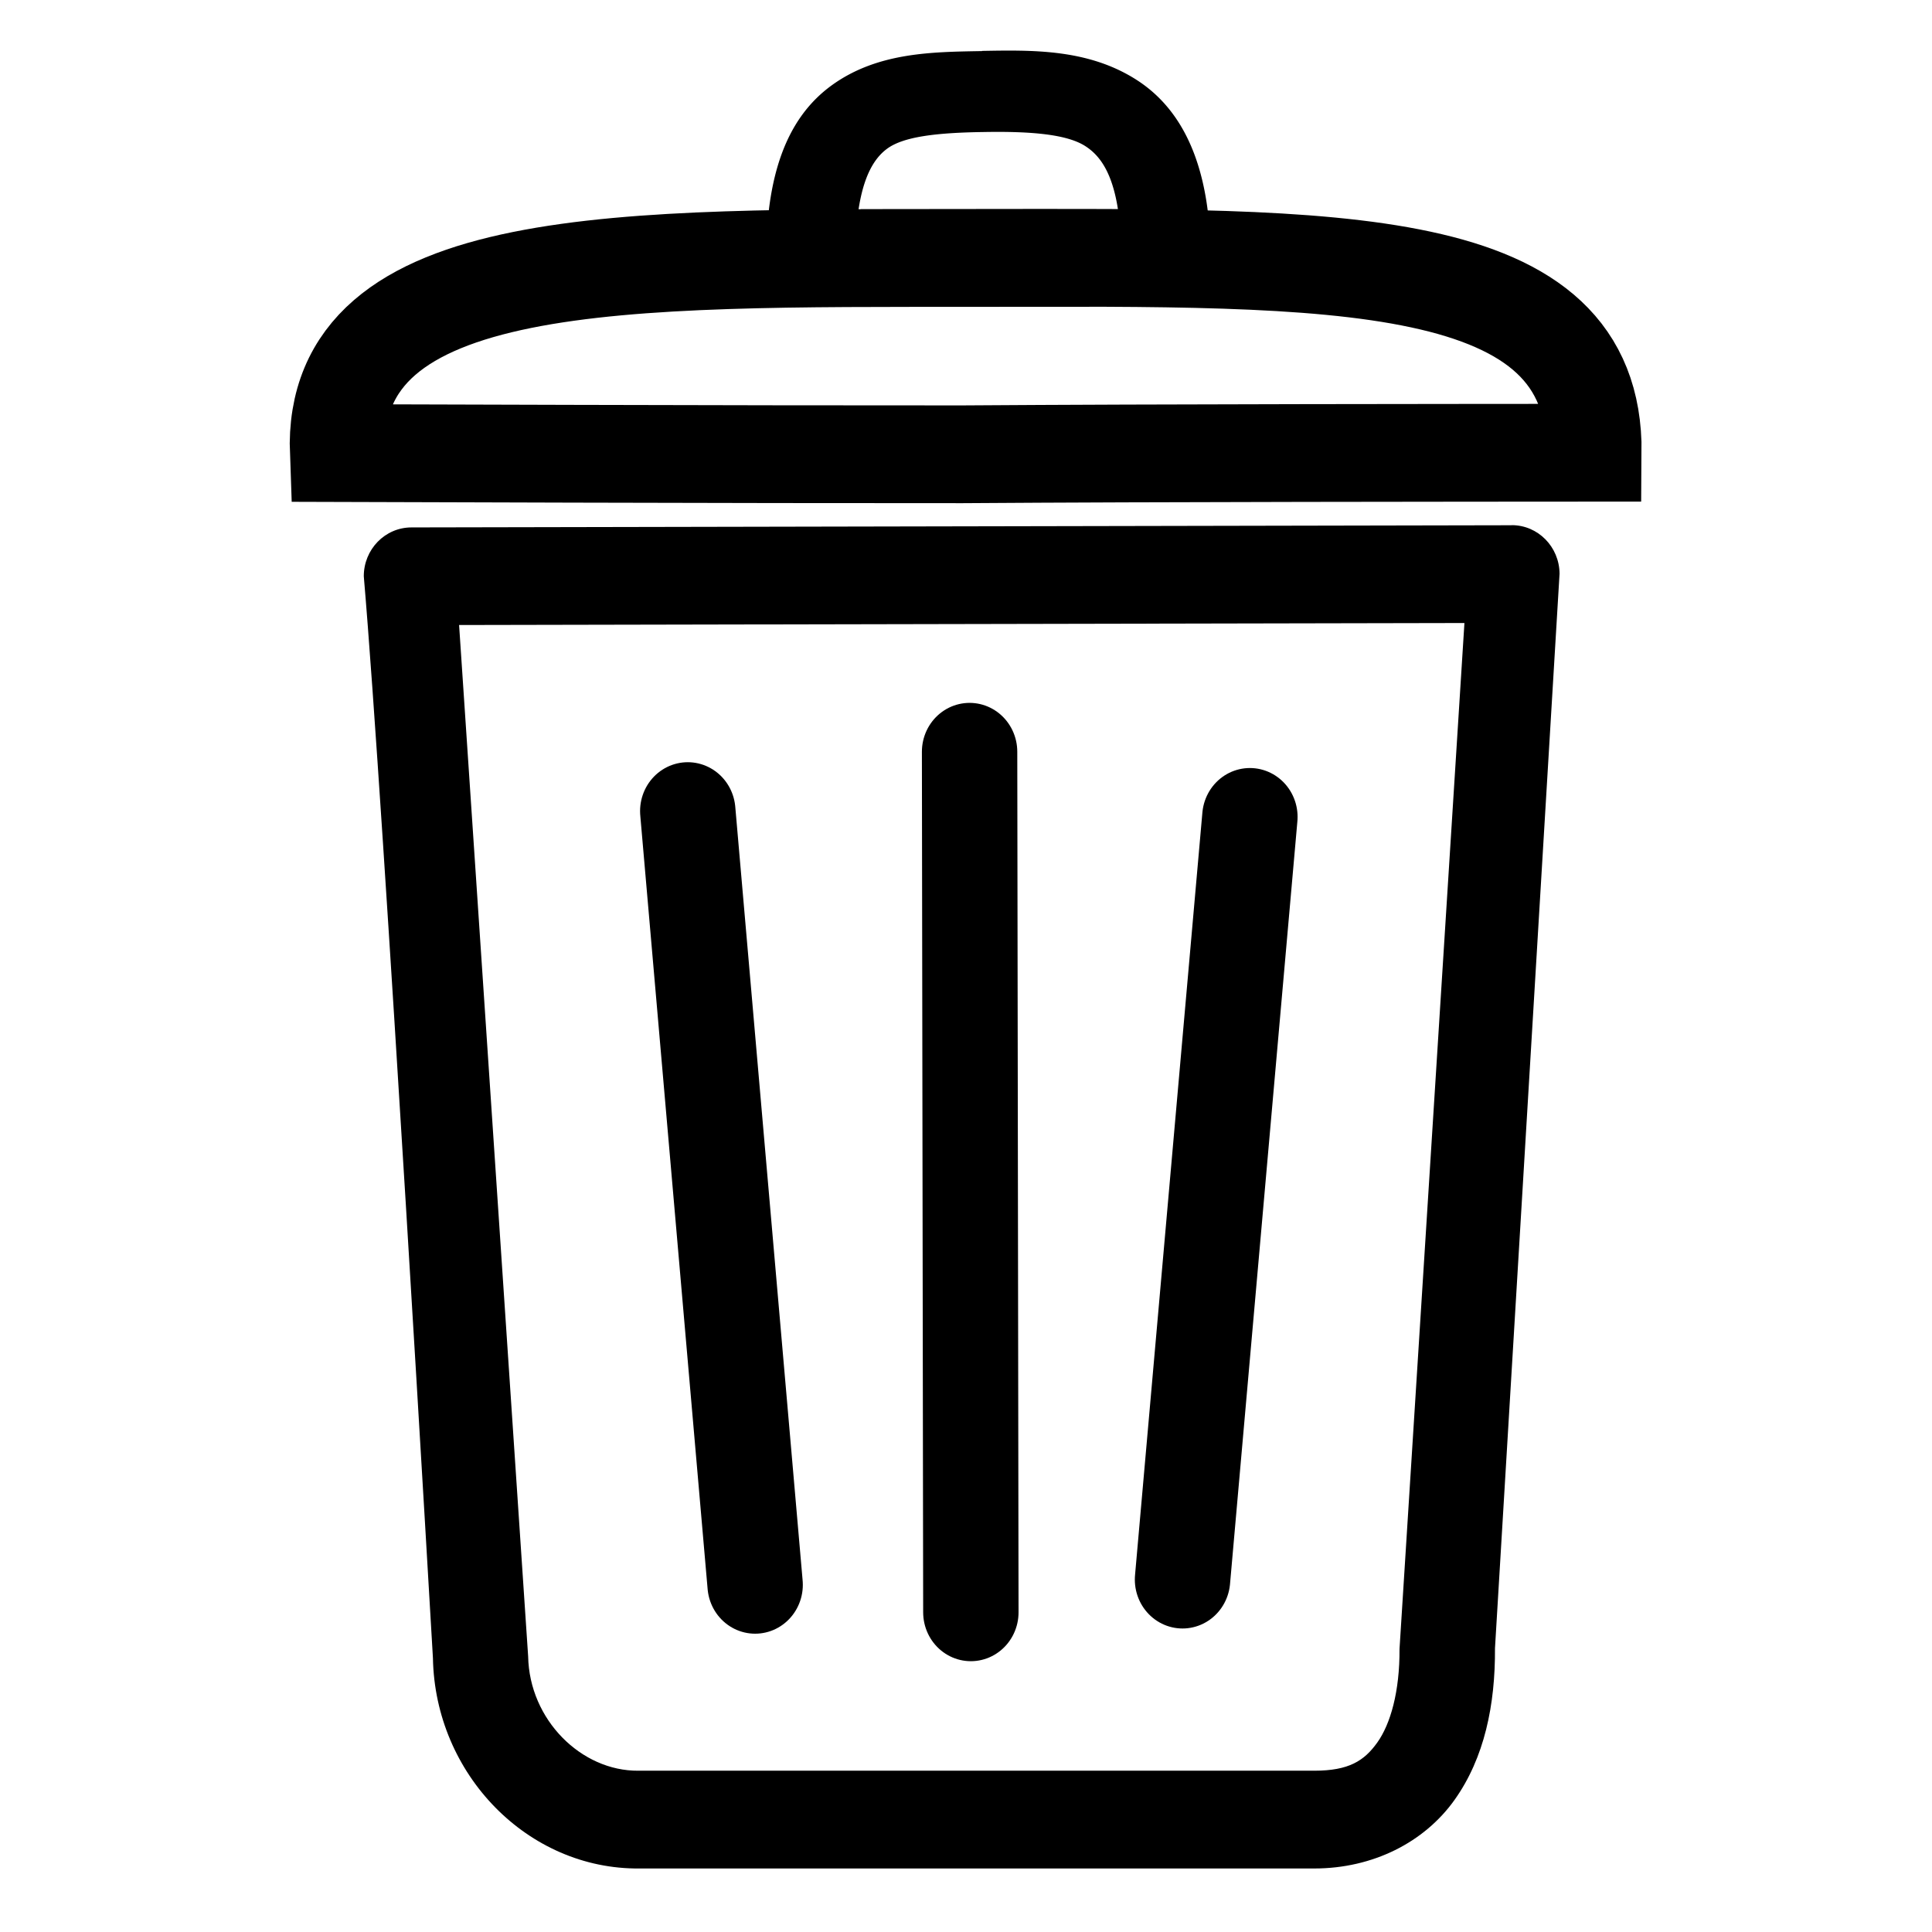 <?xml version="1.0" encoding="UTF-8" standalone="no"?>
<!-- Created with Inkscape (http://www.inkscape.org/) -->

<svg
   xmlns:dc="http://purl.org/dc/elements/1.1/"
   xmlns:cc="http://creativecommons.org/ns#"
   xmlns:rdf="http://www.w3.org/1999/02/22-rdf-syntax-ns#"
   xmlns:svg="http://www.w3.org/2000/svg"
   xmlns="http://www.w3.org/2000/svg"
   xmlns:sodipodi="http://sodipodi.sourceforge.net/DTD/sodipodi-0.dtd"
   xmlns:inkscape="http://www.inkscape.org/namespaces/inkscape"
   width="100"
   height="100"
   viewBox="0 0 26.458 26.458"
   version="1.1"
   id="svg5047"
   inkscape:version="0.92.1 r15371"
   sodipodi:docname="Trash Icon.svg">
  <defs
     id="defs5041" />
  <sodipodi:namedview
     id="base"
     pagecolor="#ffffff"
     bordercolor="#666666"
     borderopacity="1.0"
     inkscape:pageopacity="0.0"
     inkscape:pageshadow="2"
     inkscape:zoom="11.2"
     inkscape:cx="15.718121"
     inkscape:cy="68.269511"
     inkscape:document-units="mm"
     inkscape:current-layer="layer1"
     showgrid="false"
     units="px"
     inkscape:window-width="2560"
     inkscape:window-height="1377"
     inkscape:window-x="-8"
     inkscape:window-y="-8"
     inkscape:window-maximized="1" />
  <g
     inkscape:label="Layer 1"
     inkscape:groupmode="layer"
     id="layer1"
     transform="translate(0,-270.542)">
    <g
       id="g5625"
       transform="matrix(1.159,0,0,1.188,-0.959,-54.754)"
       style="stroke-width:0.852">
      <path
         sodipodi:nodetypes="ssccs"
         inkscape:connector-curvature="0"
         id="path5592"
         d="m 12.349,276.792 c -4.147,0.003 -7.624,-0.075 -7.533,2.249 0,0 4.922,0.016 7.382,0.014 2.314,-0.016 5.951,-0.017 7.463,-0.018 0.022,-2.325 -3.035,-2.25 -7.313,-2.246 z"
         style="opacity:1;fill:none;fill-opacity:1;stroke:#000000;stroke-width:1.127;stroke-linecap:square;stroke-linejoin:miter;stroke-miterlimit:4;stroke-dasharray:none;stroke-dashoffset:0;stroke-opacity:1;paint-order:markers fill stroke" />
      <path
         inkscape:connector-curvature="0"
         id="path5597"
         d="m 12.431,274.407 c -0.592,0.01 -1.236,0.014 -1.775,0.394 -0.539,0.381 -0.782,1.049 -0.777,2.05 a 0.527,0.467 0 1 0 1.054,-0.006 c -0.005,-0.87 0.189,-1.18 0.38,-1.315 0.191,-0.135 0.569,-0.182 1.136,-0.19 0.567,-0.01 0.984,0.027 1.2,0.161 0.216,0.134 0.423,0.421 0.428,1.283 a 0.528,0.468 0 1 0 1.055,-0.006 c -0.006,-1.008 -0.304,-1.684 -0.878,-2.041 -0.574,-0.357 -1.232,-0.342 -1.824,-0.332 z"
         style="color:#000000;font-style:normal;font-variant:normal;font-weight:normal;font-stretch:normal;font-size:medium;line-height:normal;font-family:sans-serif;font-variant-ligatures:normal;font-variant-position:normal;font-variant-caps:normal;font-variant-numeric:normal;font-variant-alternates:normal;font-feature-settings:normal;text-indent:0;text-align:start;text-decoration:none;text-decoration-line:none;text-decoration-style:solid;text-decoration-color:#000000;letter-spacing:normal;word-spacing:normal;text-transform:none;writing-mode:lr-tb;direction:ltr;text-orientation:mixed;dominant-baseline:auto;baseline-shift:baseline;text-anchor:start;white-space:normal;shape-padding:0;clip-rule:nonzero;display:inline;overflow:visible;visibility:visible;opacity:1;isolation:auto;mix-blend-mode:normal;color-interpolation:sRGB;color-interpolation-filters:linearRGB;solid-color:#000000;solid-opacity:1;vector-effect:none;fill:#000000;fill-opacity:1;fill-rule:nonzero;stroke:none;stroke-width:1.127;stroke-linecap:round;stroke-linejoin:round;stroke-miterlimit:4;stroke-dasharray:none;stroke-dashoffset:0;stroke-opacity:1;paint-order:markers fill stroke;color-rendering:auto;image-rendering:auto;shape-rendering:auto;text-rendering:auto;enable-background:accumulate" />
      <path
         style="color:#000000;font-style:normal;font-variant:normal;font-weight:normal;font-stretch:normal;font-size:medium;line-height:normal;font-family:sans-serif;font-variant-ligatures:normal;font-variant-position:normal;font-variant-caps:normal;font-variant-numeric:normal;font-variant-alternates:normal;font-feature-settings:normal;text-indent:0;text-align:start;text-decoration:none;text-decoration-line:none;text-decoration-style:solid;text-decoration-color:#000000;letter-spacing:normal;word-spacing:normal;text-transform:none;writing-mode:lr-tb;direction:ltr;text-orientation:mixed;dominant-baseline:auto;baseline-shift:baseline;text-anchor:start;white-space:normal;shape-padding:0;clip-rule:nonzero;display:inline;overflow:visible;visibility:visible;opacity:1;isolation:auto;mix-blend-mode:normal;color-interpolation:sRGB;color-interpolation-filters:linearRGB;solid-color:#000000;solid-opacity:1;vector-effect:none;fill:#000000;fill-opacity:1;fill-rule:nonzero;stroke:none;stroke-width:1.127;stroke-linecap:round;stroke-linejoin:round;stroke-miterlimit:4;stroke-dasharray:none;stroke-dashoffset:0;stroke-opacity:1;paint-order:markers fill stroke;color-rendering:auto;image-rendering:auto;shape-rendering:auto;text-rendering:auto;enable-background:accumulate"
         d="M 18.689,279.873 5.688,279.898 c -0.311,6.2e-4 -0.563,0.253 -0.562,0.564 0.234,2.66 0.817,12.471 0.817,12.471 0.025,1.34 1.122,2.436 2.439,2.424 h 7.975 c 0.693,0 1.3,-0.302 1.656,-0.789 0.356,-0.487 0.483,-1.1 0.479,-1.75 l 0.763,-12.387 c -0.003,-0.31 -0.255,-0.559 -0.564,-0.559 z M 18.131,281 17.364,292.826 c 0.003,0.492 -0.107,0.866 -0.262,1.078 -0.155,0.212 -0.336,0.326 -0.746,0.326 H 7.57 c -0.002,-1e-5 0.803,-1e-5 0.801,0 -0.675,0.006 -1.289,-0.587 -1.303,-1.318 L 6.252,281.023 Z"
         id="rect5602"
         inkscape:connector-curvature="0"
         sodipodi:nodetypes="cccccsscccccccsccccc" />
      <path
         style="display:inline;opacity:1;fill:none;fill-opacity:1;stroke:#000000;stroke-width:1.127;stroke-linecap:round;stroke-linejoin:round;stroke-miterlimit:4;stroke-dasharray:none;stroke-dashoffset:0;stroke-opacity:1;paint-order:markers fill stroke"
         d="M 9.75,292.087 8.954,283.168"
         id="path5611"
         inkscape:connector-curvature="0"
         sodipodi:nodetypes="cc" />
      <path
         sodipodi:nodetypes="cc"
         inkscape:connector-curvature="0"
         id="path5615"
         d="m 14.8,292.027 0.796,-8.792"
         style="display:inline;opacity:1;fill:none;fill-opacity:1;stroke:#000000;stroke-width:1.127;stroke-linecap:round;stroke-linejoin:round;stroke-miterlimit:4;stroke-dasharray:none;stroke-dashoffset:0;stroke-opacity:1;paint-order:markers fill stroke" />
      <path
         style="display:inline;opacity:1;fill:none;fill-opacity:1;stroke:#000000;stroke-width:1.127;stroke-linecap:round;stroke-linejoin:round;stroke-miterlimit:4;stroke-dasharray:none;stroke-dashoffset:0;stroke-opacity:1;paint-order:markers fill stroke"
         d="m 12.299,292.404 -0.015,-9.92"
         id="path5617"
         inkscape:connector-curvature="0"
         sodipodi:nodetypes="cc" />
    </g>
  </g>
</svg>
